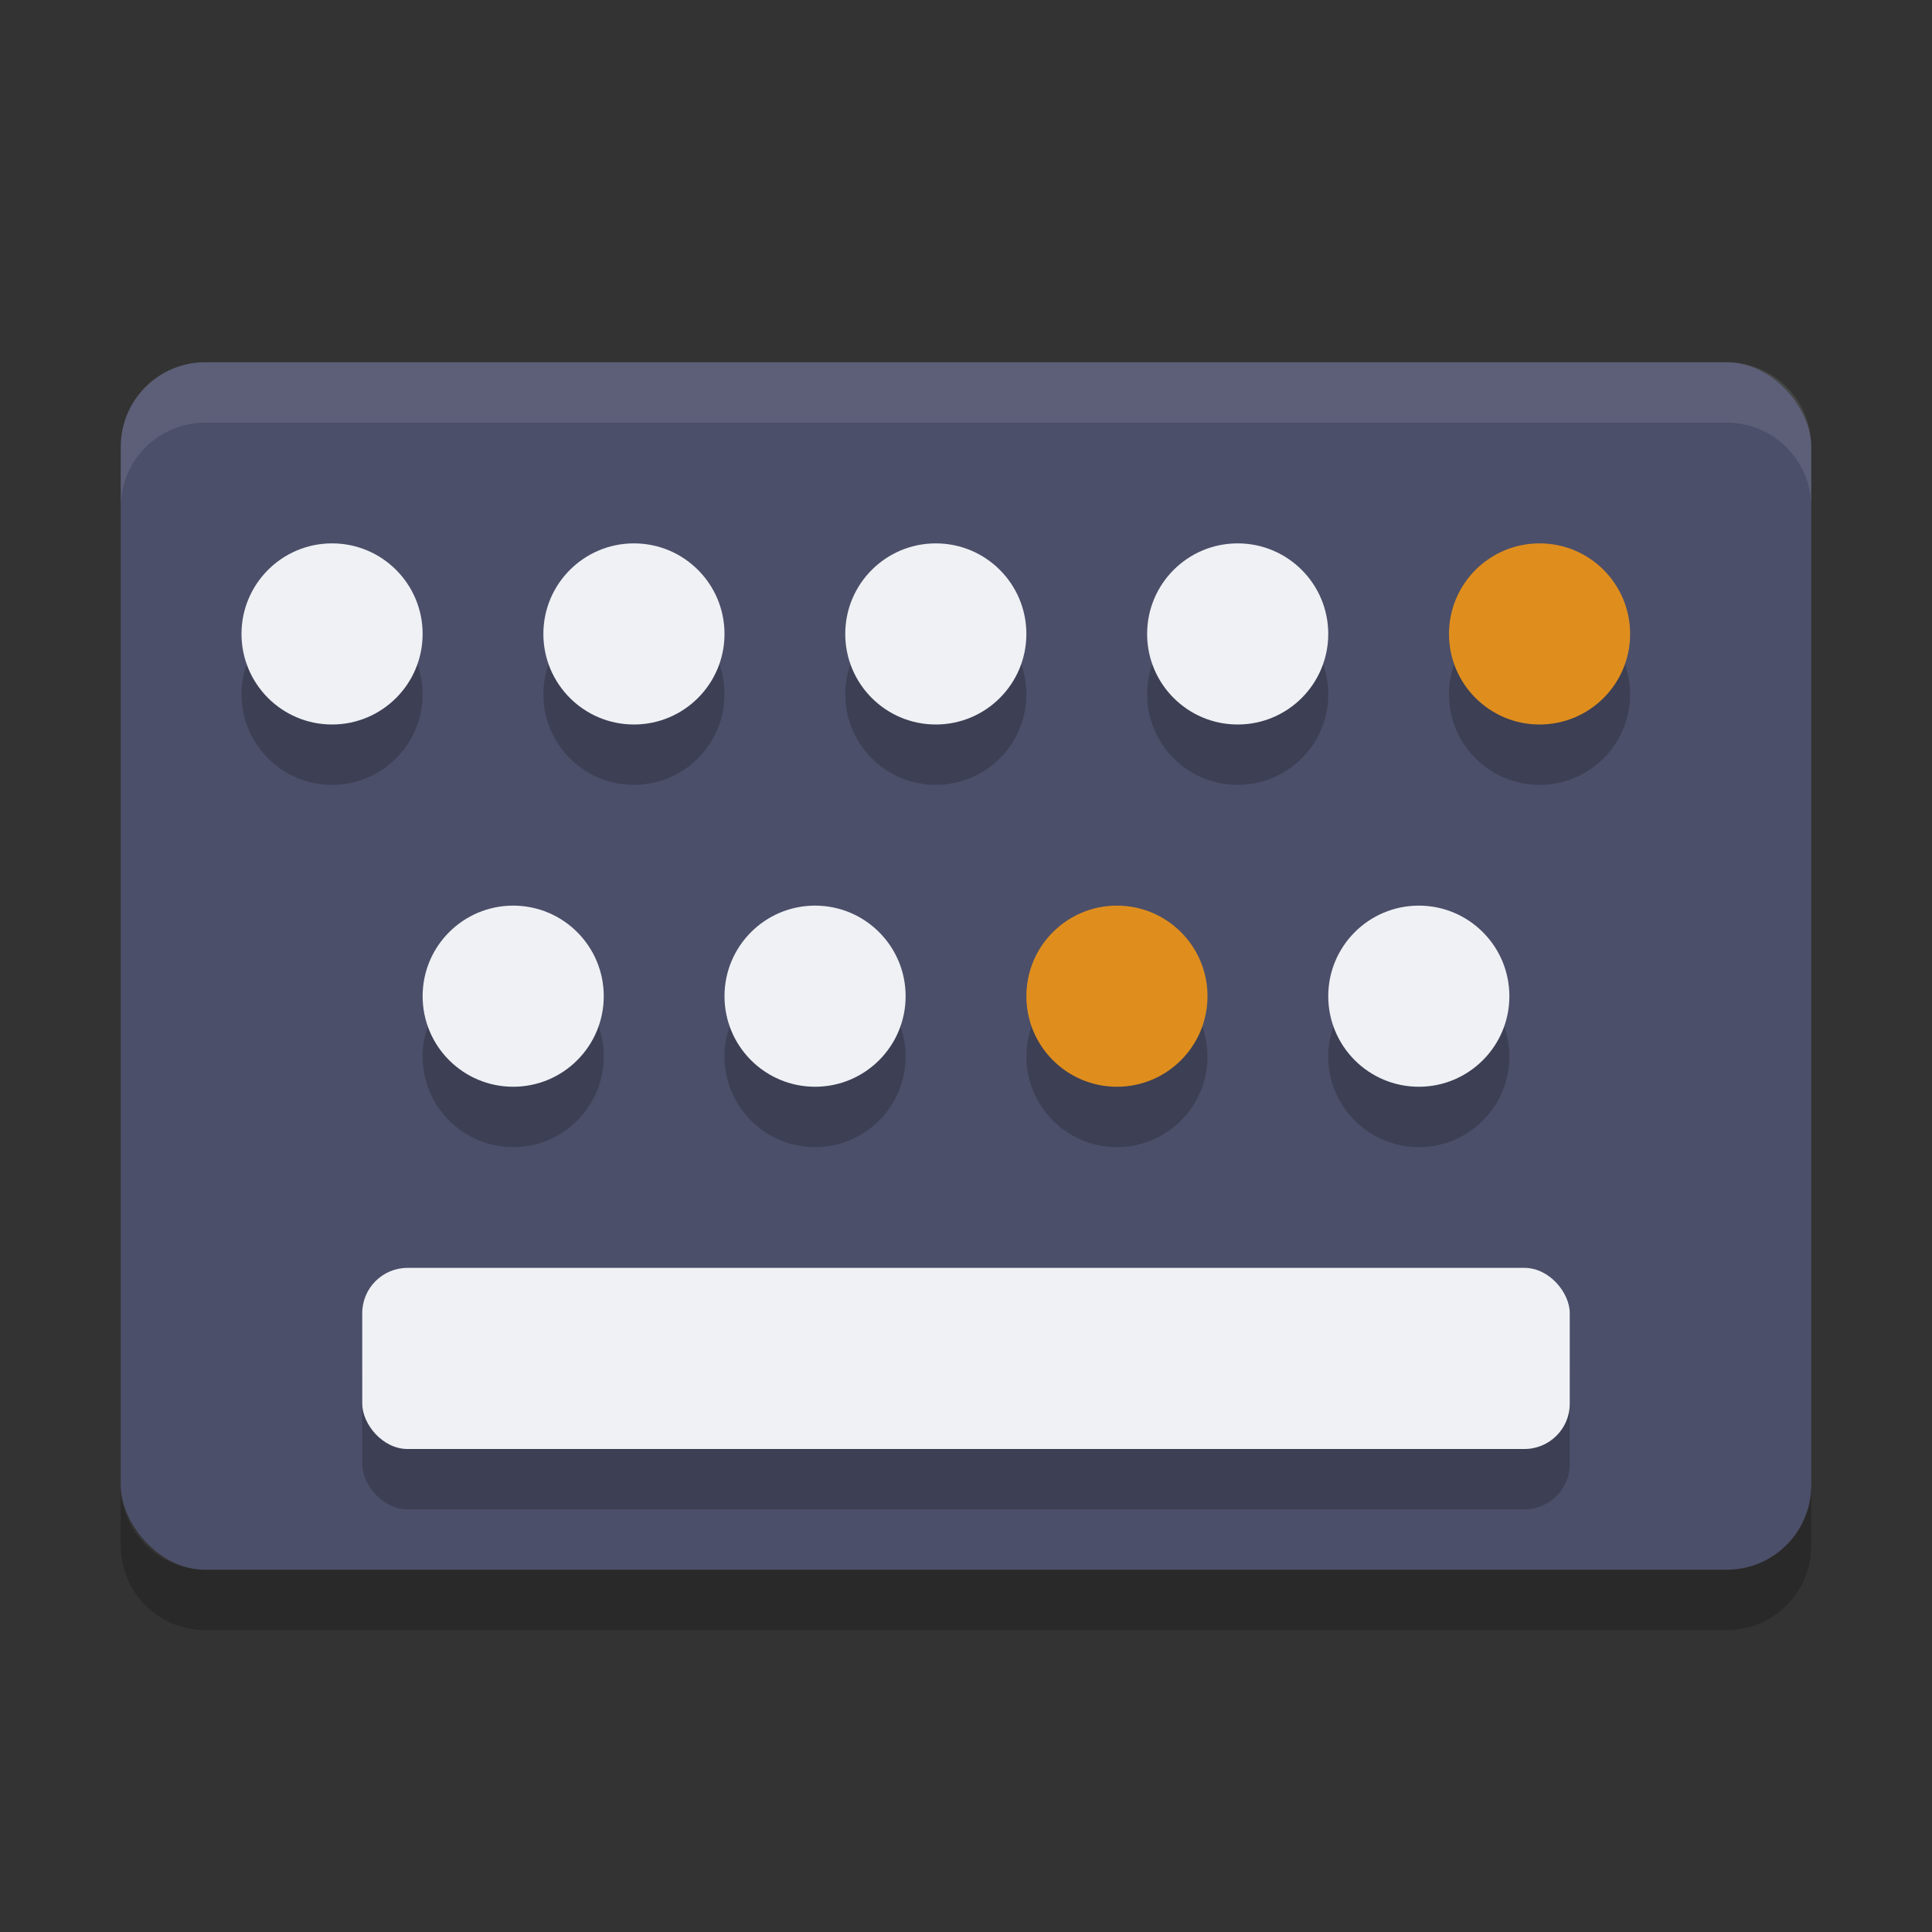 <svg xmlns="http://www.w3.org/2000/svg" width="32" height="32" version="1">
 <rect width="100%" height="100%" fill="#333333" stroke="none"/>
 <rect style="fill:#4c4f69" width="28" height="20" x="2" y="6" rx="1.4" ry="1.4"/>
 <path style="opacity:.1;fill:#eff1f5" d="m3.4 6c-0.776 0-1.4 0.625-1.4 1.4v1c0-0.776 0.625-1.4 1.4-1.4h25.2c0.775 0 1.4 0.625 1.4 1.4v-1c0-0.776-0.625-1.4-1.4-1.4h-25.2z"/>
 <path style="opacity:.2" d="m2 24.6v1c0 0.775 0.625 1.4 1.4 1.4h25.2c0.775 0 1.4-0.625 1.4-1.4v-1c0 0.775-0.625 1.4-1.4 1.4h-25.2c-0.775 0-1.4-0.625-1.4-1.4z"/>
 <circle style="opacity:.2" cx="5.5" cy="11.5" r="1.5"/>
 <circle style="opacity:.2" cx="10.5" cy="11.5" r="1.5"/>
 <circle style="opacity:.2" cx="15.5" cy="11.5" r="1.5"/>
 <circle style="opacity:.2" cx="20.5" cy="11.5" r="1.5"/>
 <circle style="opacity:.2" cx="25.5" cy="11.5" r="1.5"/>
 <circle style="opacity:.2" cx="8.5" cy="17.5" r="1.5"/>
 <circle style="opacity:.2" cx="13.5" cy="17.5" r="1.5"/>
 <circle style="opacity:.2" cx="18.5" cy="17.5" r="1.5"/>
 <circle style="opacity:.2" cx="23.5" cy="17.5" r="1.5"/>
 <rect style="opacity:.2" width="20" height="3" x="6" y="22" rx=".75" ry=".75"/>
 <circle style="fill:#eff1f5" cx="5.5" cy="10.5" r="1.5"/>
 <circle style="fill:#eff1f5" cx="10.5" cy="10.5" r="1.5"/>
 <circle style="fill:#eff1f5" cx="15.5" cy="10.5" r="1.5"/>
 <circle style="fill:#eff1f5" cx="20.5" cy="10.5" r="1.5"/>
 <circle style="fill:#df8e1d" cx="25.5" cy="10.5" r="1.5"/>
 <circle style="fill:#eff1f5" cx="8.5" cy="16.5" r="1.5"/>
 <circle style="fill:#eff1f5" cx="13.5" cy="16.5" r="1.5"/>
 <circle style="fill:#df8e1d" cx="18.5" cy="16.5" r="1.5"/>
 <circle style="fill:#eff1f5" cx="23.5" cy="16.5" r="1.5"/>
 <rect style="fill:#eff1f5" width="20" height="3" x="6" y="21" rx=".75" ry=".75"/>
</svg>
